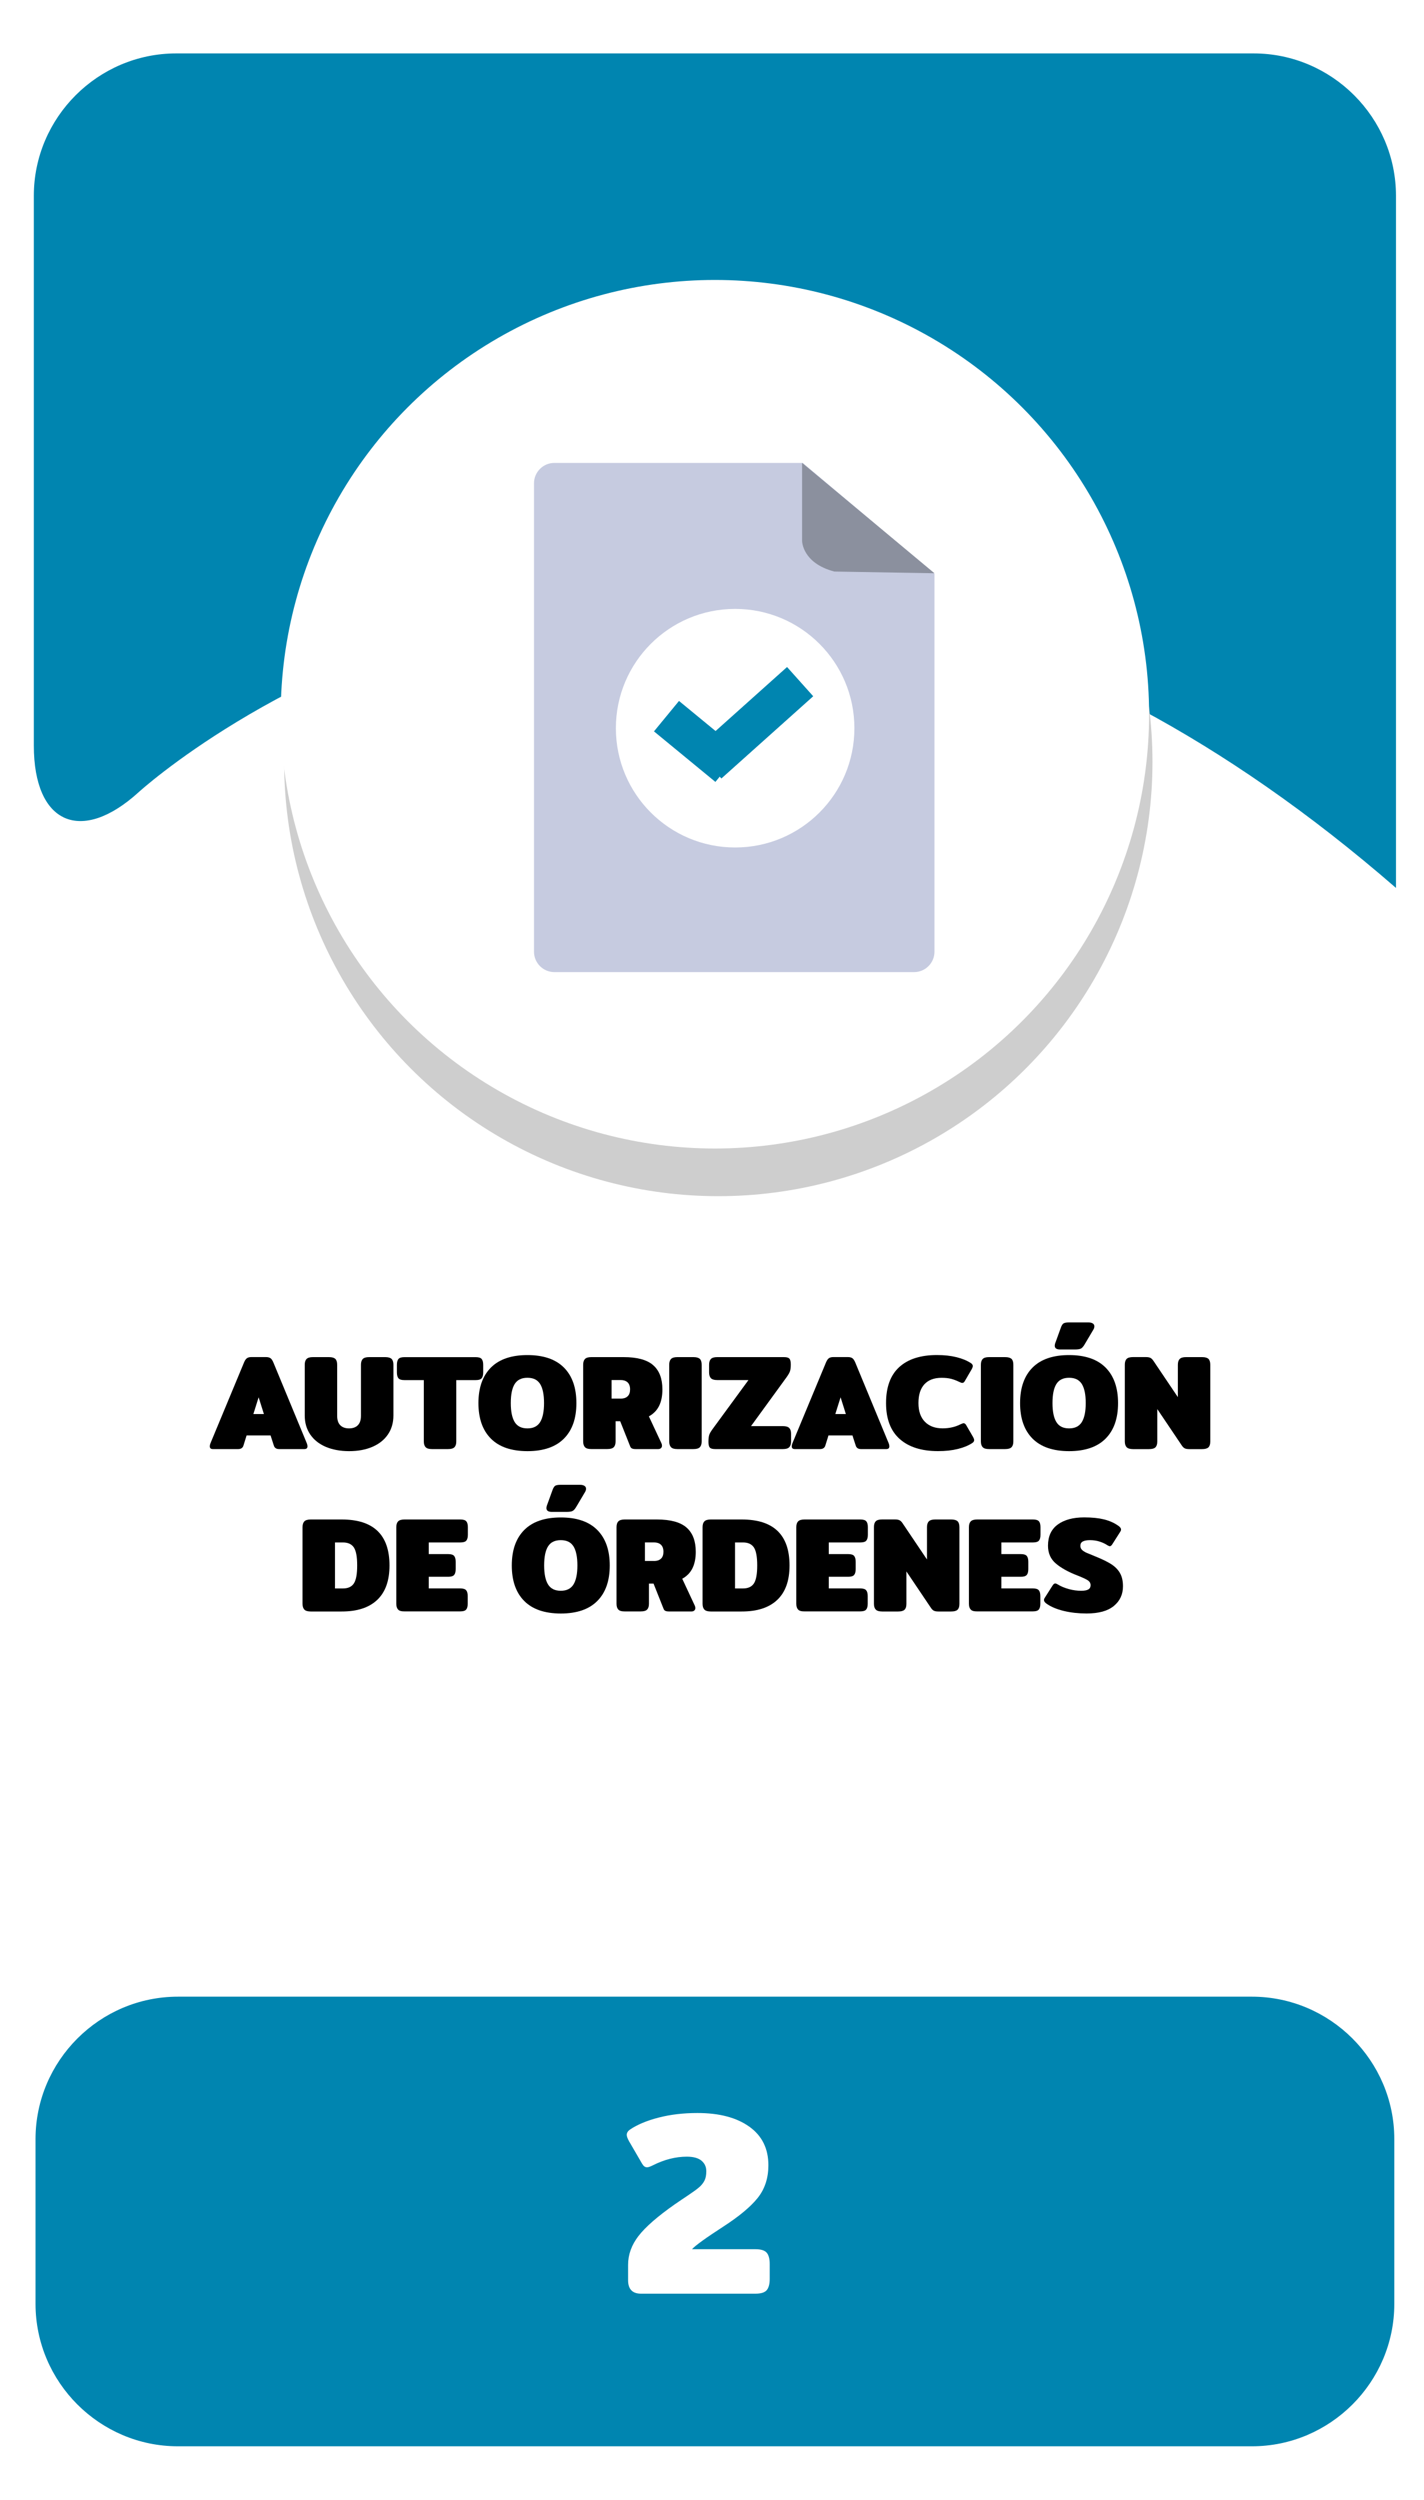 <?xml version="1.0" encoding="utf-8"?>
<!-- Generator: Adobe Illustrator 23.0.0, SVG Export Plug-In . SVG Version: 6.00 Build 0)  -->
<svg version="1.1" id="Capa_1" xmlns="http://www.w3.org/2000/svg" xmlns:xlink="http://www.w3.org/1999/xlink" x="0px" y="0px"
	 viewBox="0 0 400 702" style="enable-background:new 0 0 400 702;" xml:space="preserve">
<style type="text/css">
	.st0{fill:#0085B0;}
	.st1{fill:#E0EF18;}
	.st2{fill:#CECECE;}
	.st3{fill:#FFFFFF;}
	.st4{fill:#F2F2F2;}
	.st5{fill:#EACCB0;}
	.st6{fill:#9B9B9B;}
	.st7{fill:#939393;}
	.st8{fill:#EFEFEF;}
	.st9{fill:#828282;}
	.st10{fill:#2C2A2D;}
	.st11{fill:#202021;}
	.st12{fill:#F2D4B6;}
	.st13{fill:#534D46;}
	.st14{fill:#E8D313;}
	.st15{fill:#2ACCFF;}
	.st16{fill:#4E4F4F;}
	.st17{fill:#003A94;}
	.st18{fill:#00D13C;}
	.st19{fill:#15682A;}
	.st20{fill:#D40000;}
	.st21{fill:#505050;}
	.st22{fill:#DFDFDF;}
	.st23{fill:none;}
	.st24{fill:#636363;}
	.st25{fill:#6C92D5;}
	.st26{fill:#22272F;}
	.st27{fill:#1B2538;}
	.st28{fill:#253452;}
	.st29{fill:#F9F9F9;}
	.st30{fill:#2D3543;}
	.st31{fill:#2A3D60;}
	.st32{fill:#587955;}
	.st33{fill:#CD7054;}
	.st34{fill:#F1CC4B;}
	.st35{fill:#ACACAC;}
	.st36{fill:#AAE528;}
	.st37{fill:#28CEBA;}
	.st38{fill:#DB143F;}
	.st39{fill:#53C2C9;}
	.st40{fill:#FFB412;}
	.st41{fill:#866A5E;}
	.st42{fill:#F7DDCB;}
	.st43{fill:#FFE6D4;}
	.st44{fill:#F5F5F5;}
	.st45{fill:#1A2830;}
	.st46{fill:#24353F;}
	.st47{fill:#132026;}
	.st48{fill:#F9FF03;}
	.st49{fill:#272728;}
	.st50{fill:#1E1D1E;}
	.st51{fill:#160423;}
	.st52{fill-rule:evenodd;clip-rule:evenodd;fill:#FFFFFF;}
	.st53{fill-rule:evenodd;clip-rule:evenodd;fill:#1996B8;}
	.st54{fill:#0C387D;}
	.st55{fill:#C69A81;}
	.st56{fill:#D1A385;}
	.st57{fill:#EAEAEA;}
	.st58{fill:#093E8C;}
	.st59{fill:#0B2A62;}
	.st60{fill:#D32A3B;}
	.st61{fill:#827C7D;}
	.st62{opacity:0.7;fill:#7F7F7F;}
	.st63{fill:#FDFDFD;}
	.st64{fill:#DAA449;}
	.st65{fill:#DD9225;}
	.st66{opacity:0.3;}
	.st67{fill:#425793;}
	.st68{opacity:0.8;}
	.st69{filter:url(#Adobe_OpacityMaskFilter);}
	.st70{opacity:0.15;mask:url(#SVGID_1_);}
	.st71{fill:#090B00;}
	.st72{opacity:0.1;}
	.st73{fill:#211915;}
	.st74{filter:url(#Adobe_OpacityMaskFilter_1_);}
	.st75{opacity:0.15;mask:url(#SVGID_2_);}
	.st76{fill:#AF3623;}
	.st77{filter:url(#Adobe_OpacityMaskFilter_2_);}
	.st78{opacity:0.15;mask:url(#SVGID_3_);}
	.st79{filter:url(#Adobe_OpacityMaskFilter_3_);}
	.st80{opacity:0.15;mask:url(#SVGID_4_);}
	.st81{fill:#456495;}
	.st82{filter:url(#Adobe_OpacityMaskFilter_4_);}
	.st83{opacity:0.15;mask:url(#SVGID_5_);}
	.st84{filter:url(#Adobe_OpacityMaskFilter_5_);}
	.st85{opacity:0.15;mask:url(#SVGID_6_);}
	.st86{fill:#76A9DA;}
	.st87{filter:url(#Adobe_OpacityMaskFilter_6_);}
	.st88{opacity:0.15;mask:url(#SVGID_7_);}
	.st89{filter:url(#Adobe_OpacityMaskFilter_7_);}
	.st90{opacity:0.15;mask:url(#SVGID_8_);}
	.st91{fill:#1F3642;}
	.st92{fill:#A9BDDA;}
	.st93{opacity:0.46;fill:#A6B4BC;}
	.st94{fill:#74C475;}
	.st95{fill:#221F21;}
	.st96{fill:#2D2D2D;}
	.st97{fill:#1C1B1A;}
	.st98{fill:#77181C;}
	.st99{fill:#262525;}
	.st100{fill:#11100F;}
	.st101{opacity:0.18;}
	.st102{opacity:0.38;}
	.st103{fill:#0A5B1F;}
	.st104{opacity:0.27;}
	.st105{opacity:0.48;}
	.st106{fill:#0A4654;}
	.st107{fill:#C2C6C6;}
	.st108{fill:#E5E5E5;stroke:#FFFFFF;stroke-miterlimit:10;}
	.st109{fill:#ACB4B5;}
	.st110{fill:#7F8384;}
	.st111{fill:#15772F;}
	.st112{fill:#F4F4F4;}
	.st113{fill:#53B8DB;}
	.st114{fill:#06EF42;}
	.st115{fill:#E7ED07;}
	.st116{fill:#CCCCCA;}
	.st117{fill:#EADF13;}
	.st118{fill:#C2C2C2;}
	.st119{fill:#85B681;}
	.st120{fill:#A1DC9B;}
	.st121{fill:#90C58B;}
	.st122{fill:#22241F;}
	.st123{opacity:0.5;}
	.st124{fill:#A2CADE;}
	.st125{fill:#E9E9E9;}
	.st126{fill:#D9D9D9;}
	.st127{fill:#CDCDCD;}
	.st128{opacity:0.34;fill:#F0F0F0;}
	.st129{fill:#5A5B5A;}
	.st130{fill:#FFE600;}
	.st131{fill:#DB1F59;}
	.st132{fill:#727272;}
	.st133{fill:#207235;}
	.st134{fill:#A3A3A3;}
	.st135{fill:#BCBCBC;}
	.st136{fill:#0A511C;}
	.st137{fill:#F9FF00;}
	.st138{fill:#D59F6D;}
	.st139{fill:#C0804A;}
	.st140{fill:#E6BA8A;}
	.st141{fill:#BE3ACC;}
	.st142{fill:#FFFFFF;stroke:#443F0C;stroke-width:9;stroke-miterlimit:10;}
	.st143{fill:none;stroke:#443F0C;stroke-width:9;stroke-miterlimit:10;}
	.st144{fill:#170623;}
	.st145{fill:#158231;}
	.st146{fill:#C89D76;}
	.st147{opacity:0.4;}
	.st148{fill:#ADADAD;}
	.st149{fill:#EDC3A6;}
	.st150{opacity:0.69;}
	.st151{fill:#E5D3D6;}
	.st152{opacity:0.44;}
	.st153{fill:#A5A5A5;}
	.st154{fill:#DDE5E4;}
	.st155{fill:#5C9169;}
	.st156{fill:#934215;}
	.st157{fill:#47413B;}
	.st158{fill:#601A1F;}
	.st159{fill:#044554;}
	.st160{opacity:0.7;}
	.st161{fill:#7F7F7F;}
	.st162{fill:#6B8A69;}
	.st163{opacity:0.24;fill:#848D90;}
	.st164{opacity:0.4;fill:#848D90;}
	.st165{fill:#F2D5D5;}
	.st166{fill:#485CC1;}
	.st167{fill:#C6CBE0;}
	.st168{fill:#8B909E;}
	.st169{fill:#53BC1B;}
	.st170{fill:#11565B;}
	.st171{fill:#67A06D;}
	.st172{fill:#FFEC00;}
	.st173{fill:#77A007;}
	.st174{fill:#E50731;}
	.st175{fill:#266472;}
	.st176{fill:#D4D4D4;}
	.st177{fill:#0E9932;}
	.st178{fill:#87DD24;}
	.st179{fill:#76A172;}
	.st180{fill:#62835F;}
	.st181{fill:#96D090;}
	.st182{fill:#D6D6D6;}
	.st183{fill:#606060;}
	.st184{fill:#494949;}
	.st185{fill:#29E55A;}
	.st186{fill:#2C703D;}
	.st187{fill:#DD0744;}
	.st188{fill:#EDEDED;}
	.st189{fill:#2A5936;}
	.st190{fill:#B9BBC1;}
	.st191{fill:#FFD79E;}
	.st192{fill:#FFE6C2;}
	.st193{fill:#2CBB55;}
	.st194{fill:#5C412D;}
	.st195{fill:#EC0000;}
	.st196{fill:#DD2626;}
	.st197{fill:#EA9334;}
	.st198{fill:#FCC232;}
	.st199{fill:#F9B234;}
	.st200{fill:#F7A037;}
	.st201{fill:#E0E0E0;}
</style>
<g>
	<g>
		<path class="st0" d="M9.5,209.36c0,22,13.29,27.86,29.54,13.03c0,0,156.99-143.3,353.09,26.97V55c0-22-18-40-40-40H49.5
			c-22,0-40,18-40,40V209.36z"/>
	</g>
	<g>
		<path class="st0" d="M391.66,647c0,22-18,40-40,40H49.98c-22,0-40-18-40-40v-46.27c0-22,18-40,40-40h301.68c22,0,40,18,40,40V647z
			"/>
	</g>
	<polygon class="st1" points="200.76,96.93 214.23,124.22 244.34,128.59 222.55,149.83 227.7,179.83 200.76,165.67 173.83,179.83 
		178.97,149.83 157.18,128.59 187.29,124.22 	"/>
	<polygon class="st1" points="138.58,180.15 147.32,197.86 166.86,200.7 152.72,214.48 156.06,233.94 138.58,224.75 121.11,233.94 
		124.45,214.48 110.31,200.7 129.85,197.86 	"/>
	<polygon class="st1" points="268.68,180.15 277.42,197.86 296.95,200.7 282.82,214.48 286.15,233.94 268.68,224.75 251.2,233.94 
		254.54,214.48 240.4,200.7 259.94,197.86 	"/>
	<circle class="st2" cx="201.77" cy="213.97" r="121.96"/>
	<circle class="st3" cx="200.82" cy="200.58" r="121.96"/>
	<g>
		<path class="st3" d="M176.43,640.35v-4.31c0-2.87,0.97-5.57,2.92-8.1c1.95-2.53,5.35-5.5,10.22-8.91c1.7-1.17,2.75-1.87,3.14-2.12
			c1.75-1.17,2.97-2.04,3.65-2.63c0.68-0.58,1.19-1.22,1.53-1.9c0.34-0.68,0.51-1.56,0.51-2.63c0-1.22-0.45-2.2-1.35-2.96
			c-0.9-0.75-2.28-1.13-4.13-1.13c-3.12,0-6.28,0.8-9.49,2.41c-0.78,0.39-1.34,0.58-1.68,0.58c-0.54,0-1-0.34-1.39-1.02l-3.65-6.28
			c-0.44-0.78-0.66-1.39-0.66-1.82c0-0.54,0.29-1.02,0.88-1.46c2.09-1.41,4.79-2.54,8.1-3.39c3.31-0.85,6.93-1.28,10.88-1.28
			c6.13,0,10.99,1.28,14.56,3.83c3.58,2.55,5.37,6.17,5.37,10.84c0,3.6-1,6.66-2.99,9.16c-2,2.51-5.26,5.22-9.78,8.14
			c-4.82,3.12-7.71,5.21-8.69,6.28h17.81c1.56,0,2.62,0.33,3.18,0.99c0.56,0.66,0.84,1.71,0.84,3.17v4.16
			c0,1.46-0.28,2.52-0.84,3.18c-0.56,0.66-1.62,0.99-3.18,0.99h-32.12C177.65,644.14,176.43,642.88,176.43,640.35z"/>
	</g>
	<g>
		<path d="M58.93,406.15c0-0.23,0.06-0.51,0.19-0.84l9.46-22.76c0.23-0.53,0.49-0.91,0.78-1.12c0.29-0.21,0.7-0.32,1.24-0.32h4.14
			c0.53,0,0.94,0.11,1.24,0.32c0.29,0.21,0.55,0.59,0.78,1.12l9.42,22.76c0.13,0.33,0.19,0.61,0.19,0.84c0,0.53-0.28,0.8-0.84,0.8
			h-7.14c-0.79,0-1.28-0.34-1.48-1.03l-0.91-2.81h-6.73l-0.87,2.81c-0.2,0.68-0.7,1.03-1.48,1.03h-7.14
			C59.21,406.95,58.93,406.69,58.93,406.15z M74.13,397.11l-1.48-4.71l-1.48,4.71H74.13z"/>
		<path d="M91.53,406.33c-1.88-0.8-3.33-1.95-4.37-3.46c-1.04-1.51-1.56-3.3-1.56-5.38v-14.21c0-0.74,0.17-1.28,0.51-1.63
			c0.34-0.36,0.93-0.53,1.77-0.53h4.52c0.86,0,1.46,0.17,1.8,0.51s0.51,0.89,0.51,1.65v14.33c0,1.19,0.3,2.08,0.89,2.66
			c0.59,0.58,1.41,0.87,2.45,0.87c1.04,0,1.86-0.29,2.45-0.87c0.59-0.58,0.89-1.47,0.89-2.66v-14.33c0-0.74,0.17-1.28,0.51-1.63
			c0.34-0.36,0.93-0.53,1.77-0.53h4.52c0.86,0,1.46,0.17,1.81,0.51c0.34,0.34,0.51,0.89,0.51,1.65v14.21c0,2.08-0.52,3.87-1.56,5.38
			c-1.04,1.51-2.5,2.66-4.37,3.46s-4.05,1.2-6.54,1.2C95.59,407.52,93.41,407.12,91.53,406.33z"/>
		<path d="M119.56,406.42c-0.34-0.35-0.51-0.9-0.51-1.63v-17.21h-5.47c-0.81,0-1.36-0.17-1.65-0.51c-0.29-0.34-0.44-0.89-0.44-1.65
			v-2.13c0-0.76,0.15-1.31,0.44-1.65s0.84-0.51,1.65-0.51h20.06c0.81,0,1.36,0.17,1.65,0.51c0.29,0.34,0.44,0.89,0.44,1.65v2.13
			c0,0.76-0.15,1.31-0.44,1.65c-0.29,0.34-0.84,0.51-1.65,0.51h-5.47v17.21c0,0.74-0.17,1.28-0.51,1.63
			c-0.34,0.36-0.94,0.53-1.8,0.53h-4.52C120.49,406.95,119.9,406.78,119.56,406.42z"/>
		<path d="M137.89,404.01c-2.33-2.34-3.5-5.67-3.5-9.97s1.17-7.63,3.5-9.98c2.33-2.34,5.75-3.51,10.26-3.51
			c4.51,0,7.93,1.17,10.26,3.51c2.33,2.34,3.5,5.67,3.5,9.98s-1.17,7.63-3.5,9.97c-2.33,2.34-5.75,3.52-10.26,3.52
			C143.64,407.52,140.22,406.35,137.89,404.01z M151.72,399.37c0.73-1.18,1.1-2.96,1.1-5.34c0-2.41-0.37-4.19-1.1-5.36
			c-0.73-1.17-1.92-1.75-3.57-1.75c-1.65,0-2.84,0.58-3.57,1.75c-0.74,1.17-1.1,2.95-1.1,5.36c0,2.38,0.37,4.16,1.1,5.34
			c0.73,1.18,1.92,1.77,3.57,1.77C149.8,401.14,150.99,400.55,151.72,399.37z"/>
		<path d="M164.32,406.42c-0.34-0.35-0.51-0.9-0.51-1.63v-21.51c0-0.74,0.17-1.28,0.51-1.63c0.34-0.36,0.93-0.53,1.77-0.53h9.08
			c3.8,0,6.57,0.75,8.3,2.26c1.73,1.51,2.6,3.78,2.6,6.82c0,1.82-0.31,3.36-0.93,4.62c-0.62,1.25-1.58,2.24-2.87,2.94l3.53,7.56
			c0.1,0.2,0.15,0.43,0.15,0.68c0,0.28-0.09,0.51-0.29,0.68c-0.19,0.18-0.44,0.27-0.74,0.27h-6.42c-0.41,0-0.73-0.06-0.97-0.17
			s-0.41-0.31-0.51-0.59l-2.81-7.07h-1.29v5.66c0,0.74-0.17,1.28-0.51,1.63c-0.34,0.36-0.94,0.53-1.8,0.53h-4.52
			C165.25,406.95,164.66,406.78,164.32,406.42z M174.37,392.78c0.81,0,1.45-0.21,1.92-0.65c0.47-0.43,0.7-1.08,0.7-1.94
			c0-0.89-0.24-1.54-0.7-1.98c-0.47-0.43-1.11-0.65-1.92-0.65h-2.58v5.21H174.37z"/>
		<path d="M188.49,406.42c-0.34-0.35-0.51-0.9-0.51-1.63v-21.51c0-0.74,0.17-1.28,0.51-1.63c0.34-0.36,0.93-0.53,1.77-0.53h4.52
			c0.86,0,1.46,0.17,1.81,0.51s0.51,0.89,0.51,1.65v21.51c0,0.74-0.17,1.28-0.51,1.63c-0.34,0.36-0.94,0.53-1.81,0.53h-4.52
			C189.42,406.95,188.83,406.78,188.49,406.42z"/>
		<path d="M199.38,406.52c-0.25-0.29-0.38-0.83-0.38-1.62c0-0.81,0.07-1.44,0.21-1.9s0.49-1.05,1.04-1.79l9.99-13.64h-8.78
			c-0.84,0-1.43-0.18-1.77-0.53c-0.34-0.35-0.51-0.9-0.51-1.63v-2.13c0-0.74,0.17-1.28,0.51-1.63c0.34-0.36,0.93-0.53,1.77-0.53
			h18.77c0.76,0,1.27,0.15,1.52,0.44c0.25,0.29,0.38,0.83,0.38,1.62s-0.07,1.41-0.21,1.86c-0.14,0.46-0.49,1.06-1.04,1.82
			l-9.92,13.64h8.97c0.84,0,1.43,0.18,1.77,0.53s0.51,0.9,0.51,1.63v2.13c0,0.74-0.17,1.28-0.51,1.63
			c-0.34,0.36-0.93,0.53-1.77,0.53H200.9C200.14,406.95,199.63,406.81,199.38,406.52z"/>
		<path d="M222.4,406.15c0-0.23,0.06-0.51,0.19-0.84l9.46-22.76c0.23-0.53,0.49-0.91,0.78-1.12c0.29-0.21,0.7-0.32,1.23-0.32h4.14
			c0.53,0,0.94,0.11,1.23,0.32s0.55,0.59,0.78,1.12l9.42,22.76c0.13,0.33,0.19,0.61,0.19,0.84c0,0.53-0.28,0.8-0.84,0.8h-7.14
			c-0.79,0-1.28-0.34-1.48-1.03l-0.91-2.81h-6.73l-0.87,2.81c-0.2,0.68-0.7,1.03-1.48,1.03h-7.14
			C222.68,406.95,222.4,406.69,222.4,406.15z M237.6,397.11l-1.48-4.71l-1.48,4.71H237.6z"/>
		<path d="M252.73,404.12c-2.56-2.27-3.84-5.63-3.84-10.09c0-4.48,1.23-7.85,3.71-10.11c2.47-2.25,6-3.38,10.58-3.38
			c2.08,0,3.93,0.2,5.55,0.61s2.98,0.97,4.07,1.71c0.3,0.23,0.46,0.48,0.46,0.76c0,0.23-0.11,0.54-0.34,0.95l-1.9,3.27
			c-0.2,0.36-0.44,0.53-0.72,0.53c-0.18,0-0.47-0.1-0.87-0.3c-0.71-0.35-1.45-0.63-2.22-0.84c-0.77-0.2-1.68-0.3-2.72-0.3
			c-2.1,0-3.71,0.61-4.83,1.82c-1.12,1.22-1.67,2.98-1.67,5.28c0,2.28,0.61,4.03,1.82,5.26c1.21,1.23,2.88,1.84,4.98,1.84
			c1.82,0,3.5-0.38,5.02-1.14c0.4-0.2,0.7-0.3,0.87-0.3c0.28,0,0.52,0.18,0.72,0.53l1.9,3.27c0.23,0.41,0.34,0.72,0.34,0.95
			c0,0.28-0.15,0.53-0.46,0.76c-1.09,0.74-2.46,1.3-4.1,1.71s-3.51,0.61-5.59,0.61C258.87,407.52,255.29,406.39,252.73,404.12z"/>
		<path d="M276.04,406.42c-0.34-0.35-0.51-0.9-0.51-1.63v-21.51c0-0.74,0.17-1.28,0.51-1.63c0.34-0.36,0.93-0.53,1.77-0.53h4.52
			c0.86,0,1.46,0.17,1.81,0.51s0.51,0.89,0.51,1.65v21.51c0,0.74-0.17,1.28-0.51,1.63c-0.34,0.36-0.94,0.53-1.81,0.53h-4.52
			C276.97,406.95,276.38,406.78,276.04,406.42z"/>
		<path d="M290.04,404.01c-2.33-2.34-3.5-5.67-3.5-9.97s1.16-7.63,3.5-9.98c2.33-2.34,5.75-3.51,10.26-3.51
			c4.51,0,7.93,1.17,10.26,3.51c2.33,2.34,3.5,5.67,3.5,9.98s-1.17,7.63-3.5,9.97c-2.33,2.34-5.75,3.52-10.26,3.52
			C295.79,407.52,292.38,406.35,290.04,404.01z M303.88,399.37c0.73-1.18,1.1-2.96,1.1-5.34c0-2.41-0.37-4.19-1.1-5.36
			c-0.74-1.17-1.93-1.75-3.57-1.75c-1.65,0-2.84,0.58-3.57,1.75c-0.73,1.17-1.1,2.95-1.1,5.36c0,2.38,0.37,4.16,1.1,5.34
			s1.92,1.77,3.57,1.77C301.95,401.14,303.14,400.55,303.88,399.37z M296.28,377.92c0-0.2,0.04-0.42,0.11-0.65l1.6-4.41
			c0.2-0.58,0.44-0.98,0.72-1.18c0.28-0.2,0.8-0.3,1.56-0.3h5.43c0.53,0,0.95,0.09,1.25,0.28c0.3,0.19,0.46,0.46,0.46,0.82
			c0,0.3-0.1,0.62-0.3,0.95l-2.43,4.1c-0.35,0.61-0.7,1-1.03,1.18c-0.33,0.18-0.92,0.27-1.79,0.27h-4.07
			C296.78,378.98,296.28,378.63,296.28,377.92z"/>
		<path d="M316.47,406.42c-0.34-0.35-0.51-0.9-0.51-1.63v-21.55c0-0.73,0.17-1.27,0.51-1.62c0.34-0.34,0.94-0.51,1.81-0.51h3.61
			c0.53,0,0.94,0.07,1.23,0.21s0.58,0.41,0.86,0.82l6.88,10.22v-9.08c0-0.74,0.17-1.28,0.51-1.63c0.34-0.36,0.93-0.53,1.77-0.53
			h4.52c0.86,0,1.46,0.17,1.8,0.51s0.51,0.89,0.51,1.65v21.55c0,0.74-0.17,1.27-0.51,1.62c-0.34,0.34-0.94,0.51-1.8,0.51h-3.61
			c-0.53,0-0.94-0.07-1.24-0.21c-0.29-0.14-0.58-0.41-0.85-0.82l-6.88-10.22v9.12c0,0.74-0.17,1.27-0.51,1.62
			c-0.34,0.34-0.94,0.51-1.81,0.51h-4.52C317.4,406.95,316.82,406.78,316.47,406.42z"/>
		<path d="M85.49,452.02c-0.34-0.35-0.51-0.9-0.51-1.63v-21.51c0-0.73,0.17-1.28,0.51-1.63s0.93-0.53,1.77-0.53H96
			c8.94,0,13.41,4.31,13.41,12.92c0,4.26-1.15,7.47-3.44,9.65s-5.62,3.27-9.97,3.27h-8.74C86.42,452.55,85.83,452.38,85.49,452.02z
			 M96.34,446.09c1.42,0,2.44-0.47,3.06-1.41c0.62-0.94,0.93-2.62,0.93-5.05s-0.31-4.12-0.93-5.05s-1.64-1.41-3.06-1.41H94.1v12.92
			H96.34z"/>
		<path d="M111.83,452.02c-0.34-0.35-0.51-0.9-0.51-1.63v-21.51c0-0.73,0.17-1.28,0.51-1.63s0.93-0.53,1.77-0.53h15.73
			c0.81,0,1.36,0.17,1.65,0.51s0.44,0.89,0.44,1.65v2.13c0,0.76-0.15,1.31-0.44,1.65c-0.29,0.34-0.84,0.51-1.65,0.51h-8.89v3.27
			h5.47c0.81,0,1.36,0.17,1.65,0.51c0.29,0.34,0.44,0.89,0.44,1.65v2.05c0,0.76-0.15,1.31-0.44,1.65s-0.84,0.51-1.65,0.51h-5.47
			v3.27h8.85c0.81,0,1.36,0.17,1.65,0.51c0.29,0.34,0.44,0.89,0.44,1.65v2.13c0,0.76-0.15,1.31-0.44,1.65
			c-0.29,0.34-0.84,0.51-1.65,0.51h-15.69C112.76,452.55,112.17,452.38,111.83,452.02z"/>
		<path d="M147.26,449.61c-2.33-2.34-3.5-5.67-3.5-9.97s1.17-7.63,3.5-9.97c2.33-2.34,5.75-3.52,10.26-3.52
			c4.51,0,7.93,1.17,10.26,3.52c2.33,2.34,3.5,5.67,3.5,9.97s-1.17,7.63-3.5,9.97c-2.33,2.34-5.75,3.52-10.26,3.52
			C153.01,453.12,149.59,451.95,147.26,449.61z M161.09,444.97c0.73-1.18,1.1-2.96,1.1-5.34c0-2.41-0.37-4.19-1.1-5.36
			c-0.73-1.17-1.92-1.75-3.57-1.75c-1.65,0-2.84,0.58-3.57,1.75c-0.74,1.17-1.1,2.95-1.1,5.36c0,2.38,0.37,4.16,1.1,5.34
			c0.73,1.18,1.92,1.77,3.57,1.77C159.17,446.74,160.36,446.15,161.09,444.97z M153.49,423.52c0-0.2,0.04-0.42,0.11-0.65l1.6-4.41
			c0.2-0.58,0.44-0.97,0.72-1.18c0.28-0.2,0.8-0.3,1.56-0.3h5.43c0.53,0,0.95,0.1,1.25,0.29c0.3,0.19,0.46,0.46,0.46,0.82
			c0,0.3-0.1,0.62-0.3,0.95l-2.43,4.1c-0.36,0.61-0.7,1-1.03,1.18c-0.33,0.18-0.92,0.27-1.79,0.27h-4.07
			C154,424.58,153.49,424.23,153.49,423.52z"/>
		<path d="M173.69,452.02c-0.34-0.35-0.51-0.9-0.51-1.63v-21.51c0-0.73,0.17-1.28,0.51-1.63s0.93-0.53,1.77-0.53h9.08
			c3.8,0,6.57,0.75,8.3,2.26c1.73,1.51,2.6,3.78,2.6,6.82c0,1.82-0.31,3.36-0.93,4.62c-0.62,1.25-1.58,2.24-2.87,2.94l3.53,7.56
			c0.1,0.2,0.15,0.43,0.15,0.68c0,0.28-0.09,0.51-0.29,0.68c-0.19,0.18-0.44,0.27-0.74,0.27h-6.42c-0.41,0-0.73-0.06-0.97-0.17
			s-0.41-0.31-0.51-0.59l-2.81-7.07h-1.29v5.66c0,0.74-0.17,1.28-0.51,1.63c-0.34,0.36-0.94,0.53-1.8,0.53h-4.52
			C174.62,452.55,174.03,452.38,173.69,452.02z M183.74,438.38c0.81,0,1.45-0.21,1.92-0.65c0.47-0.43,0.7-1.08,0.7-1.94
			c0-0.89-0.24-1.54-0.7-1.98c-0.47-0.43-1.11-0.65-1.92-0.65h-2.58v5.21H183.74z"/>
		<path d="M197.86,452.02c-0.34-0.35-0.51-0.9-0.51-1.63v-21.51c0-0.73,0.17-1.28,0.51-1.63c0.34-0.35,0.93-0.53,1.77-0.53h8.74
			c8.94,0,13.41,4.31,13.41,12.92c0,4.26-1.15,7.47-3.44,9.65c-2.29,2.18-5.62,3.27-9.98,3.27h-8.74
			C198.79,452.55,198.2,452.38,197.86,452.02z M208.71,446.09c1.42,0,2.44-0.47,3.06-1.41c0.62-0.94,0.93-2.62,0.93-5.05
			s-0.31-4.12-0.93-5.05c-0.62-0.94-1.64-1.41-3.06-1.41h-2.24v12.92H208.71z"/>
		<path d="M224.19,452.02c-0.34-0.35-0.51-0.9-0.51-1.63v-21.51c0-0.73,0.17-1.28,0.51-1.63c0.34-0.35,0.93-0.53,1.77-0.53h15.73
			c0.81,0,1.36,0.17,1.65,0.51c0.29,0.34,0.44,0.89,0.44,1.65v2.13c0,0.76-0.15,1.31-0.44,1.65c-0.29,0.34-0.84,0.51-1.65,0.51
			h-8.89v3.27h5.47c0.81,0,1.36,0.17,1.65,0.51c0.29,0.34,0.44,0.89,0.44,1.65v2.05c0,0.76-0.15,1.31-0.44,1.65
			c-0.29,0.34-0.84,0.51-1.65,0.51h-5.47v3.27h8.85c0.81,0,1.36,0.17,1.65,0.51s0.44,0.89,0.44,1.65v2.13
			c0,0.76-0.15,1.31-0.44,1.65c-0.29,0.34-0.84,0.51-1.65,0.51h-15.7C225.12,452.55,224.53,452.38,224.19,452.02z"/>
		<path d="M246,452.02c-0.34-0.35-0.51-0.9-0.51-1.63v-21.55c0-0.73,0.17-1.27,0.51-1.62s0.94-0.51,1.8-0.51h3.61
			c0.53,0,0.94,0.07,1.24,0.21c0.29,0.14,0.58,0.41,0.86,0.82l6.88,10.22v-9.08c0-0.73,0.17-1.28,0.51-1.63s0.93-0.53,1.77-0.53
			h4.52c0.86,0,1.46,0.17,1.8,0.51s0.51,0.89,0.51,1.65v21.55c0,0.74-0.17,1.27-0.51,1.62c-0.34,0.34-0.94,0.51-1.8,0.51h-3.61
			c-0.53,0-0.94-0.07-1.24-0.21c-0.29-0.14-0.58-0.41-0.85-0.82l-6.88-10.22v9.12c0,0.74-0.17,1.27-0.51,1.62
			c-0.34,0.34-0.94,0.51-1.8,0.51h-4.52C246.93,452.55,246.34,452.38,246,452.02z"/>
		<path d="M272.68,452.02c-0.34-0.35-0.51-0.9-0.51-1.63v-21.51c0-0.73,0.17-1.28,0.51-1.63s0.93-0.53,1.77-0.53h15.73
			c0.81,0,1.36,0.17,1.65,0.51s0.44,0.89,0.44,1.65v2.13c0,0.76-0.15,1.31-0.44,1.65c-0.29,0.34-0.84,0.51-1.65,0.51h-8.89v3.27
			h5.47c0.81,0,1.36,0.17,1.65,0.51c0.29,0.34,0.44,0.89,0.44,1.65v2.05c0,0.76-0.15,1.31-0.44,1.65s-0.84,0.51-1.65,0.51h-5.47
			v3.27h8.85c0.81,0,1.36,0.17,1.65,0.51c0.29,0.34,0.44,0.89,0.44,1.65v2.13c0,0.76-0.15,1.31-0.44,1.65
			c-0.29,0.34-0.84,0.51-1.65,0.51h-15.69C273.61,452.55,273.02,452.38,272.68,452.02z"/>
		<path d="M298.8,452.4c-1.98-0.48-3.57-1.15-4.79-2.01c-0.51-0.35-0.76-0.7-0.76-1.03c0-0.23,0.09-0.47,0.27-0.72l2.2-3.46
			c0.23-0.33,0.46-0.49,0.68-0.49c0.2,0,0.44,0.09,0.72,0.27c0.91,0.56,1.96,0.99,3.13,1.31c1.18,0.32,2.32,0.47,3.44,0.47
			c0.94,0,1.61-0.13,2.03-0.38c0.42-0.25,0.63-0.65,0.63-1.18c0-0.58-0.28-1.05-0.84-1.41c-0.56-0.35-1.52-0.8-2.89-1.33
			c-2.56-0.99-4.57-2.11-6.04-3.36c-1.47-1.25-2.2-2.92-2.2-5c0-2.63,0.92-4.62,2.75-5.95s4.31-2,7.43-2c2.18,0,4.03,0.19,5.57,0.57
			c1.53,0.38,2.87,0.98,4.01,1.79c0.51,0.35,0.76,0.7,0.76,1.03c0,0.23-0.09,0.47-0.27,0.72l-2.2,3.46
			c-0.23,0.35-0.46,0.53-0.68,0.53c-0.15,0-0.39-0.1-0.72-0.3c-0.61-0.41-1.33-0.74-2.17-1.01s-1.74-0.4-2.7-0.4
			c-0.89,0-1.56,0.13-2.01,0.38c-0.46,0.25-0.68,0.66-0.68,1.22c0,0.46,0.16,0.84,0.47,1.14s0.72,0.56,1.2,0.78
			c0.48,0.21,1.32,0.56,2.51,1.04c1.9,0.76,3.39,1.49,4.48,2.18c1.09,0.7,1.91,1.53,2.47,2.51c0.56,0.98,0.84,2.21,0.84,3.71
			c0,2.28-0.85,4.12-2.57,5.53c-1.71,1.41-4.26,2.11-7.66,2.11C302.92,453.12,300.78,452.88,298.8,452.4z"/>
	</g>
	<g>
		<path class="st167" d="M155.72,130c-3.15,0-5.72,2.57-5.72,5.72v131.56c0,3.15,2.57,5.72,5.72,5.72h101.05
			c3.15,0,5.72-2.57,5.72-5.72V161.16l-37-31.16H155.72z"/>
		<path class="st168" d="M225.31,130v21.93c0,0,0,6.2,9.06,8.58l28.12,0.48L225.31,130z"/>
	</g>
	<circle class="st3" cx="206.5" cy="204.5" r="33.5"/>
	<g>
		
			<rect x="184.73" y="202.79" transform="matrix(0.772 0.635 -0.635 0.772 176.89 -77.01)" class="st0" width="22.35" height="11.07"/>
		
			<rect x="194.56" y="197.4" transform="matrix(0.745 -0.667 0.667 0.745 -81.33 193.127)" class="st0" width="34.63" height="11.02"/>
	</g>
</g>
</svg>
